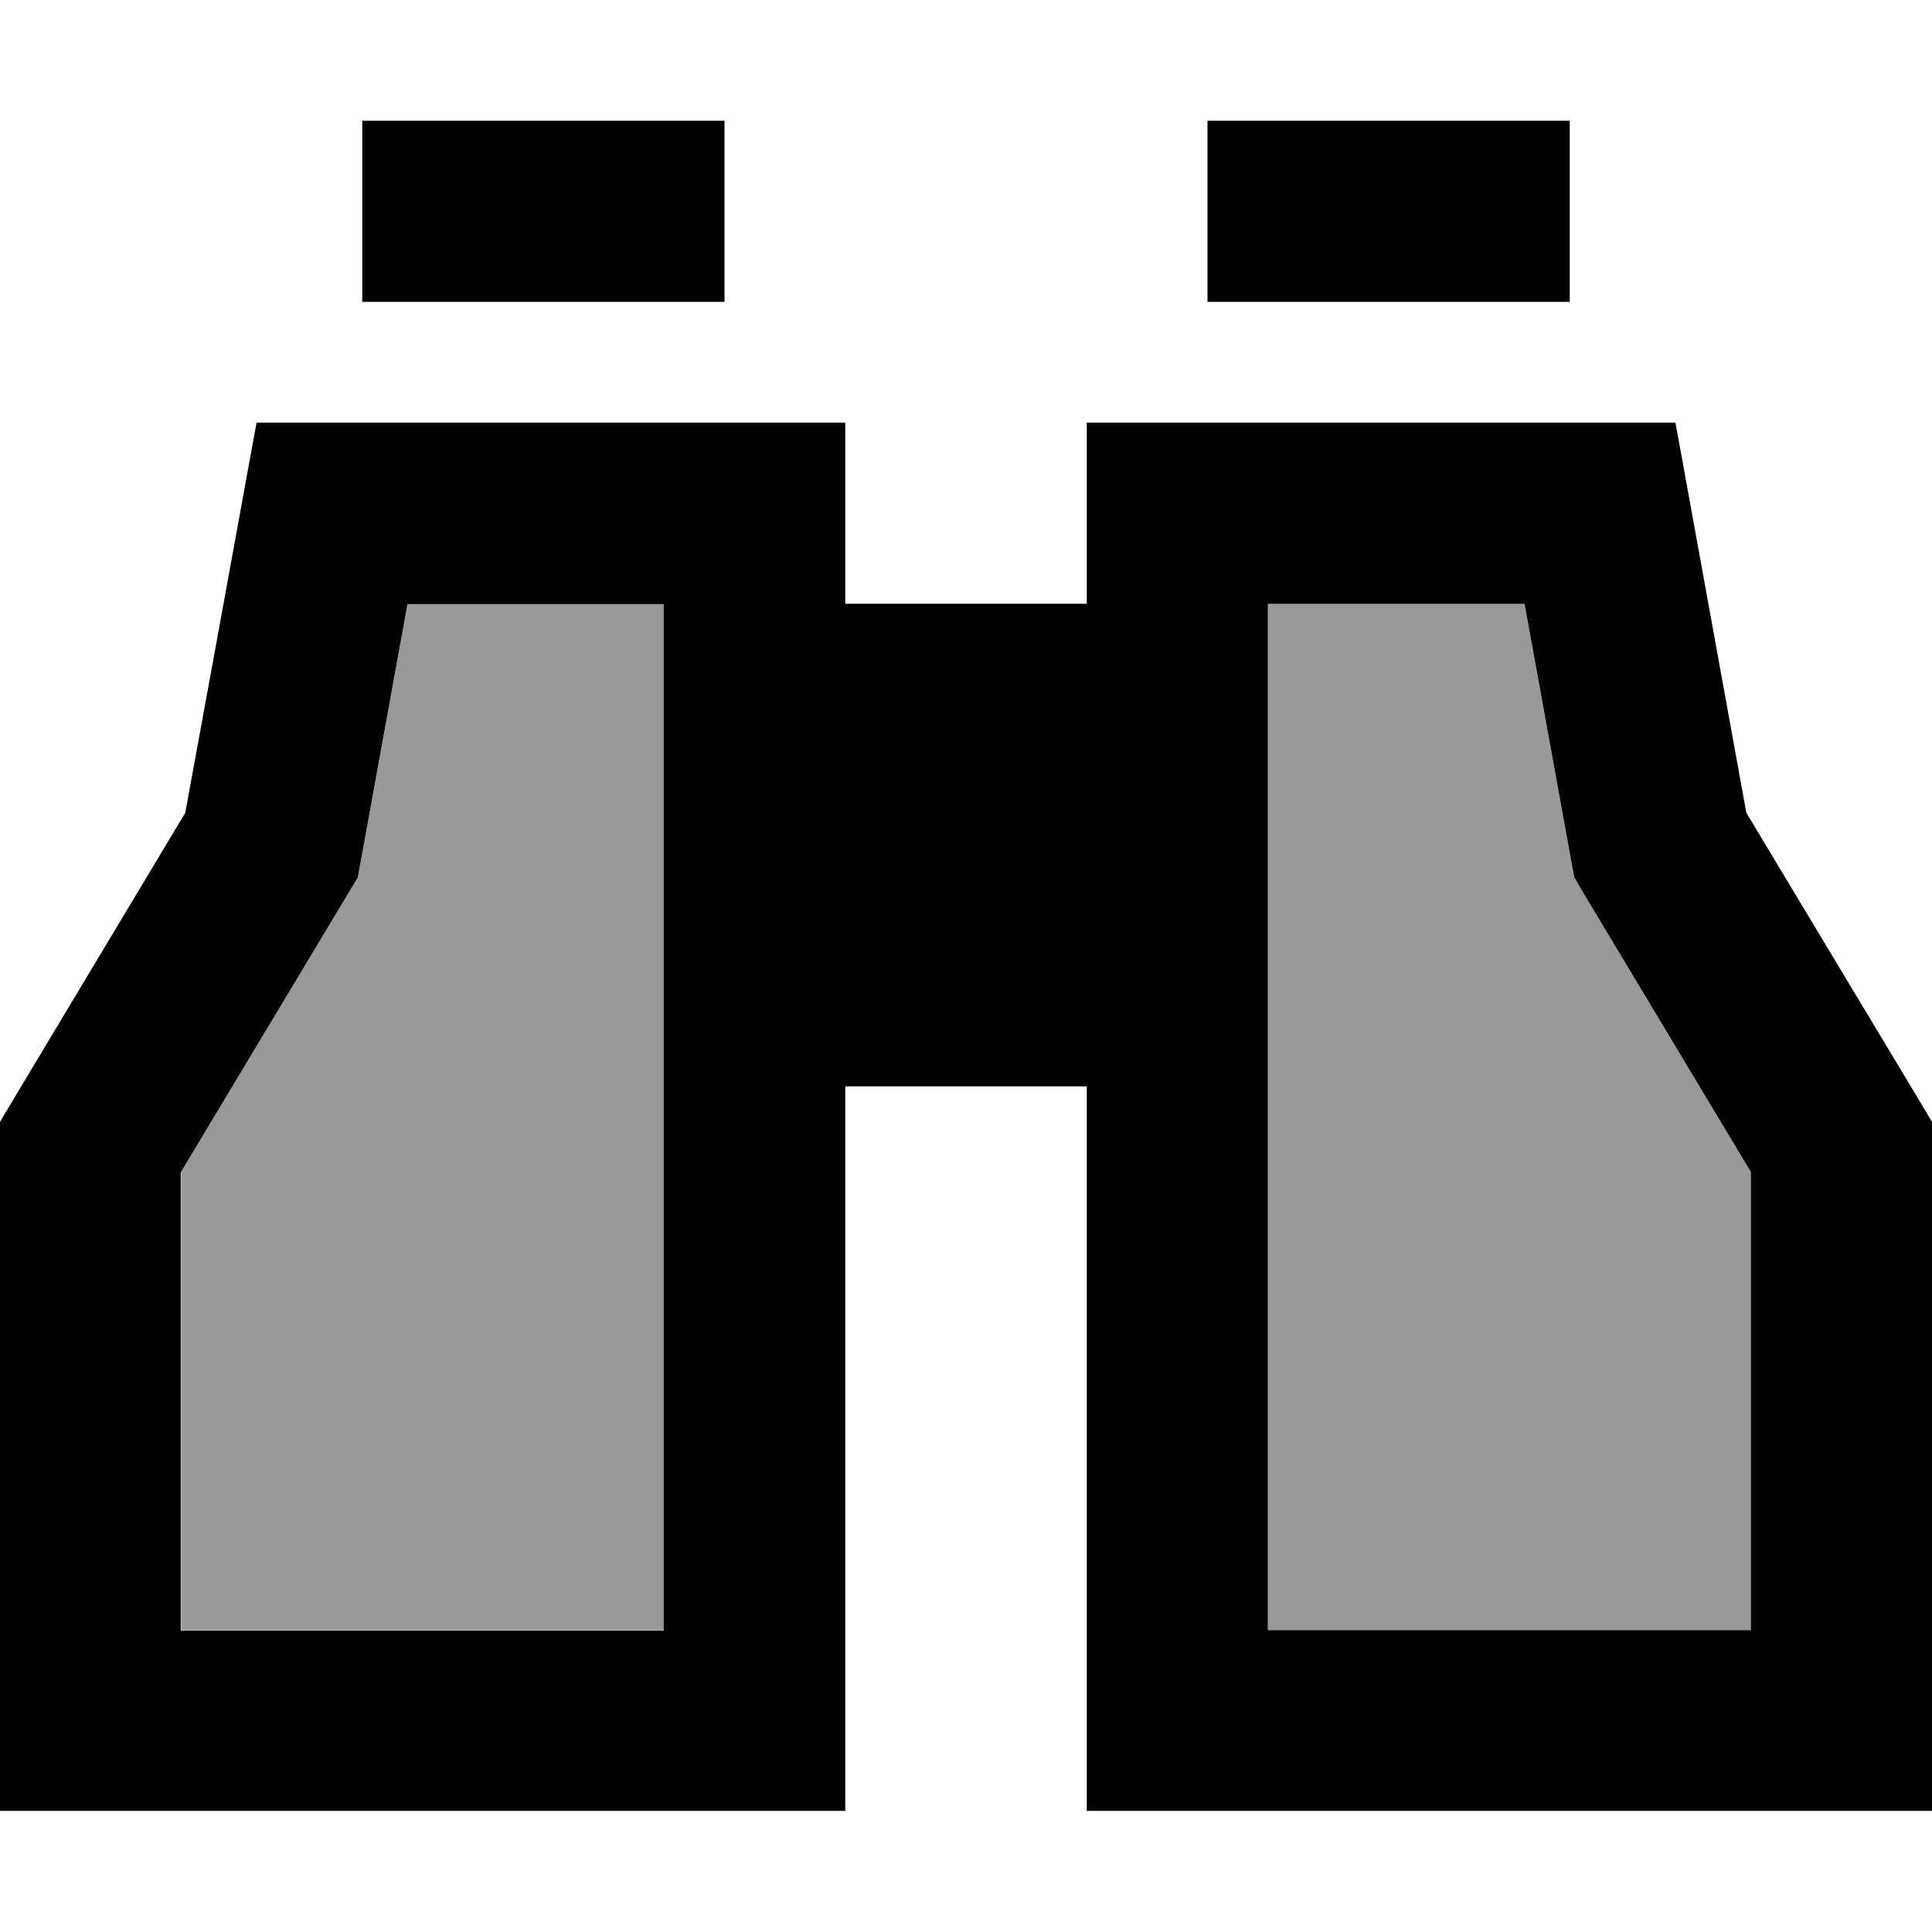 <svg xmlns="http://www.w3.org/2000/svg" viewBox="0 0 512 512"><!--! Font Awesome Pro 7.0.1 by @fontawesome - https://fontawesome.com License - https://fontawesome.com/license (Commercial License) Copyright 2025 Fonticons, Inc. --><path style="fill:currentColor;opacity:.4" d="M48 310.6l0 121.4 128 0 0-272-68 0-12.4 68.3-.8 4.3-2.3 3.8-44.6 74.3zM336 160l0 272 128 0 0-121.4-44.6-74.3-2.2-3.8-.8-4.3-12.4-68.3-68 0z"/><path style="fill:currentColor;opacity:1" d="M96 32l96 0 0 48-96 0 0-48zM68 112l156 0 0 48 64 0 0-48 156 0c.5 2.5 6.7 36.9 18.8 103.4l45.8 76.2 3.4 5.7 0 182.6-224 0 0-192-64 0 0 192-224 0 0-182.6 3.4-5.7 45.7-76.2C61.3 148.9 67.5 114.5 68 112zM108 160l-12.4 68.3-.8 4.3-2.3 3.8-44.6 74.3 0 121.4 128 0 0-272-68 0zM404 160l-68 0 0 272 128 0 0-121.4-44.6-74.3-2.2-3.8-.8-4.3-12.4-68.3zM416 32l0 48-96 0 0-48 96 0z"/></svg>